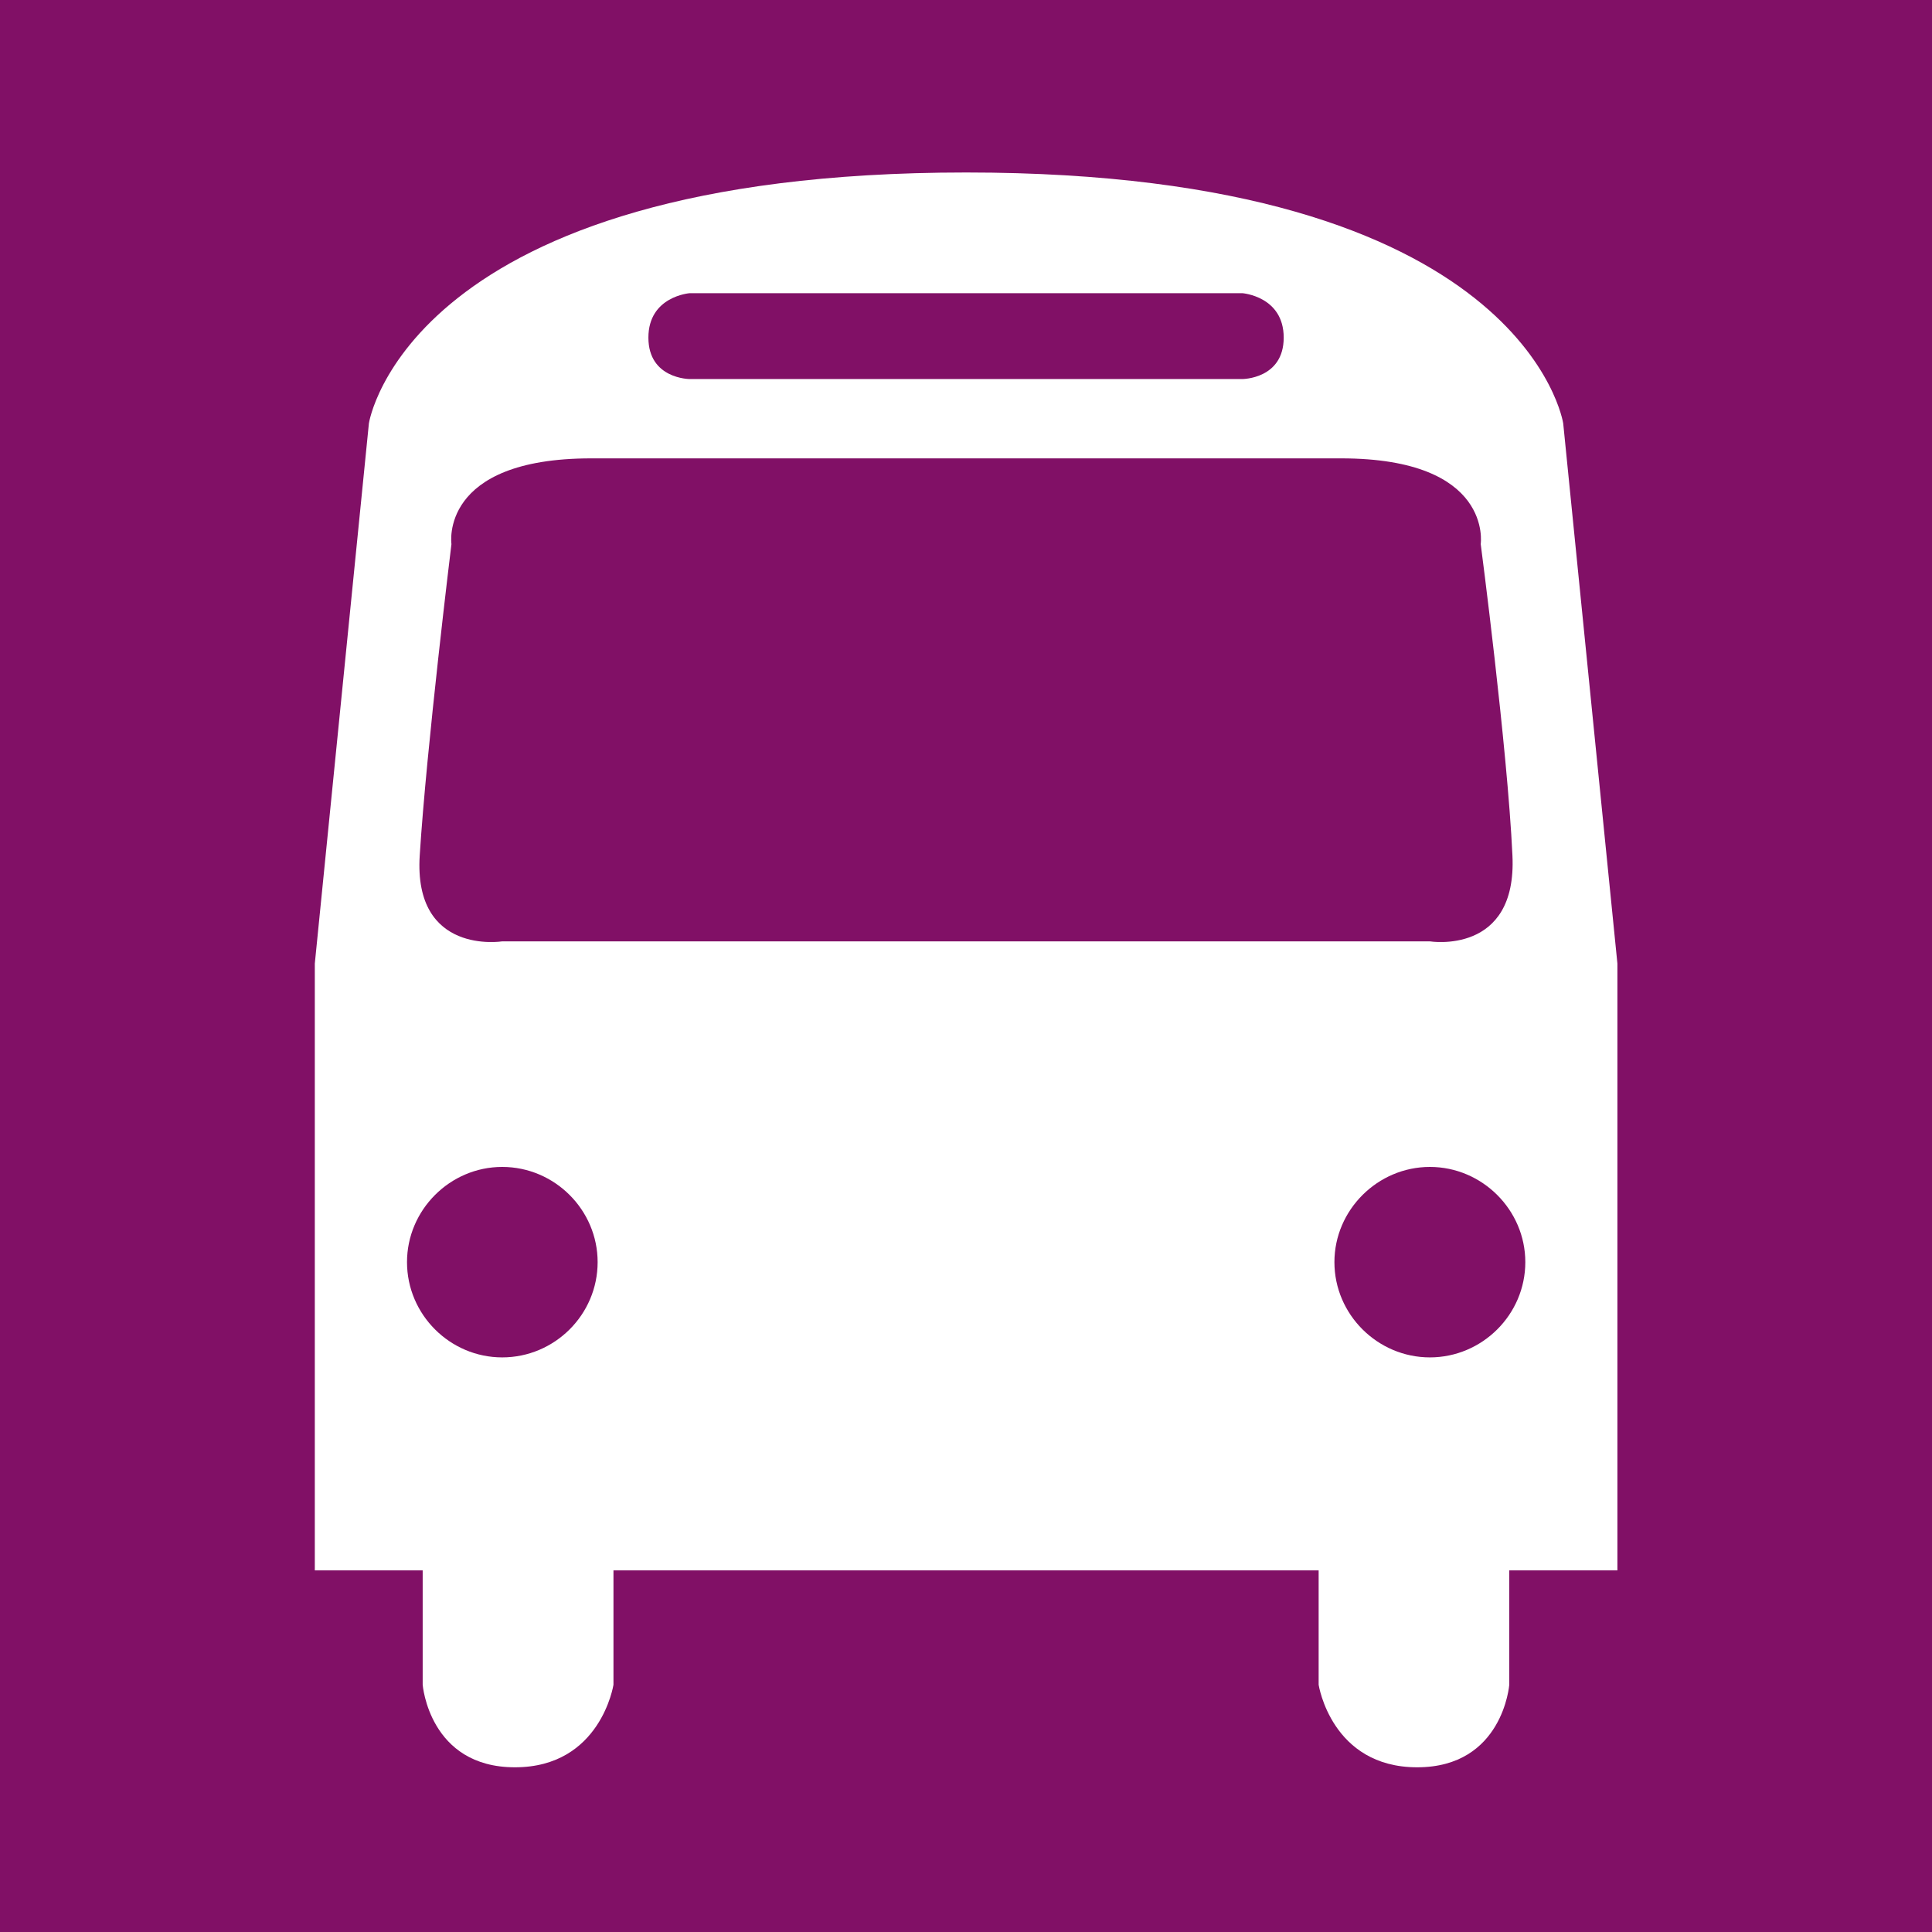 <?xml version="1.0" encoding="UTF-8" standalone="no"?>
<svg width="36px" height="36px" viewBox="0 0 36 36" version="1.1" xmlns="http://www.w3.org/2000/svg" xmlns:xlink="http://www.w3.org/1999/xlink">
    <!-- Generator: Sketch 50 (54983) - http://www.bohemiancoding.com/sketch -->
    <title>iconos/m/bus_largo recorrido</title>
    <desc>Created with Sketch.</desc>
    <defs></defs>
    <g id="iconos/m/bus_largo-recorrido" stroke="none" stroke-width="1" fill="none" fill-rule="evenodd">
        <polygon id="Fill-1" fill="#811066" points="0 36 36 36 36 0 0 0"></polygon>
        <path d="M18.003,5.463 L12.852,5.463 C12.852,5.463 12.082,5.52 12.082,6.291 C12.082,7.063 12.852,7.063 12.852,7.063 L18.003,7.063 L23.149,7.063 C23.149,7.063 23.92,7.063 23.92,6.291 C23.92,5.52 23.149,5.463 23.149,5.463 L18.003,5.463 Z M18.003,8.541 L11.017,8.541 C8.175,8.541 8.412,10.138 8.412,10.138 C8.412,10.138 7.947,13.932 7.821,15.94 C7.702,17.805 9.358,17.541 9.358,17.541 L18.003,17.541 L26.644,17.541 C26.644,17.541 28.272,17.805 28.182,15.94 C28.089,13.932 27.591,10.138 27.591,10.138 C27.591,10.138 27.828,8.541 24.988,8.541 L18.003,8.541 Z M28.422,23.518 C28.422,24.496 27.618,25.293 26.644,25.293 C25.671,25.293 24.865,24.496 24.865,23.518 C24.865,22.545 25.671,21.744 26.644,21.744 C27.618,21.744 28.422,22.545 28.422,23.518 Z M11.136,23.518 C11.136,24.496 10.335,25.293 9.358,25.293 C8.385,25.293 7.584,24.496 7.584,23.518 C7.584,22.545 8.385,21.744 9.358,21.744 C10.335,21.744 11.136,22.545 11.136,23.518 Z M18.003,3.214 C7.584,3.214 6.874,7.888 6.874,7.888 L5.866,17.955 L5.866,29.262 L7.876,29.262 L7.876,31.393 C7.876,31.393 7.998,32.931 9.595,32.931 C11.194,32.931 11.431,31.393 11.431,31.393 L11.431,29.262 L18.003,29.262 L24.571,29.262 L24.571,31.393 C24.571,31.393 24.808,32.931 26.407,32.931 C28.005,32.931 28.123,31.393 28.123,31.393 L28.123,29.262 L30.138,29.262 L30.138,17.955 L29.128,7.888 C29.128,7.888 28.422,3.214 18.003,3.214 Z" id="Fill-2" fill="#FFFFFF"></path>
    </g>
</svg>